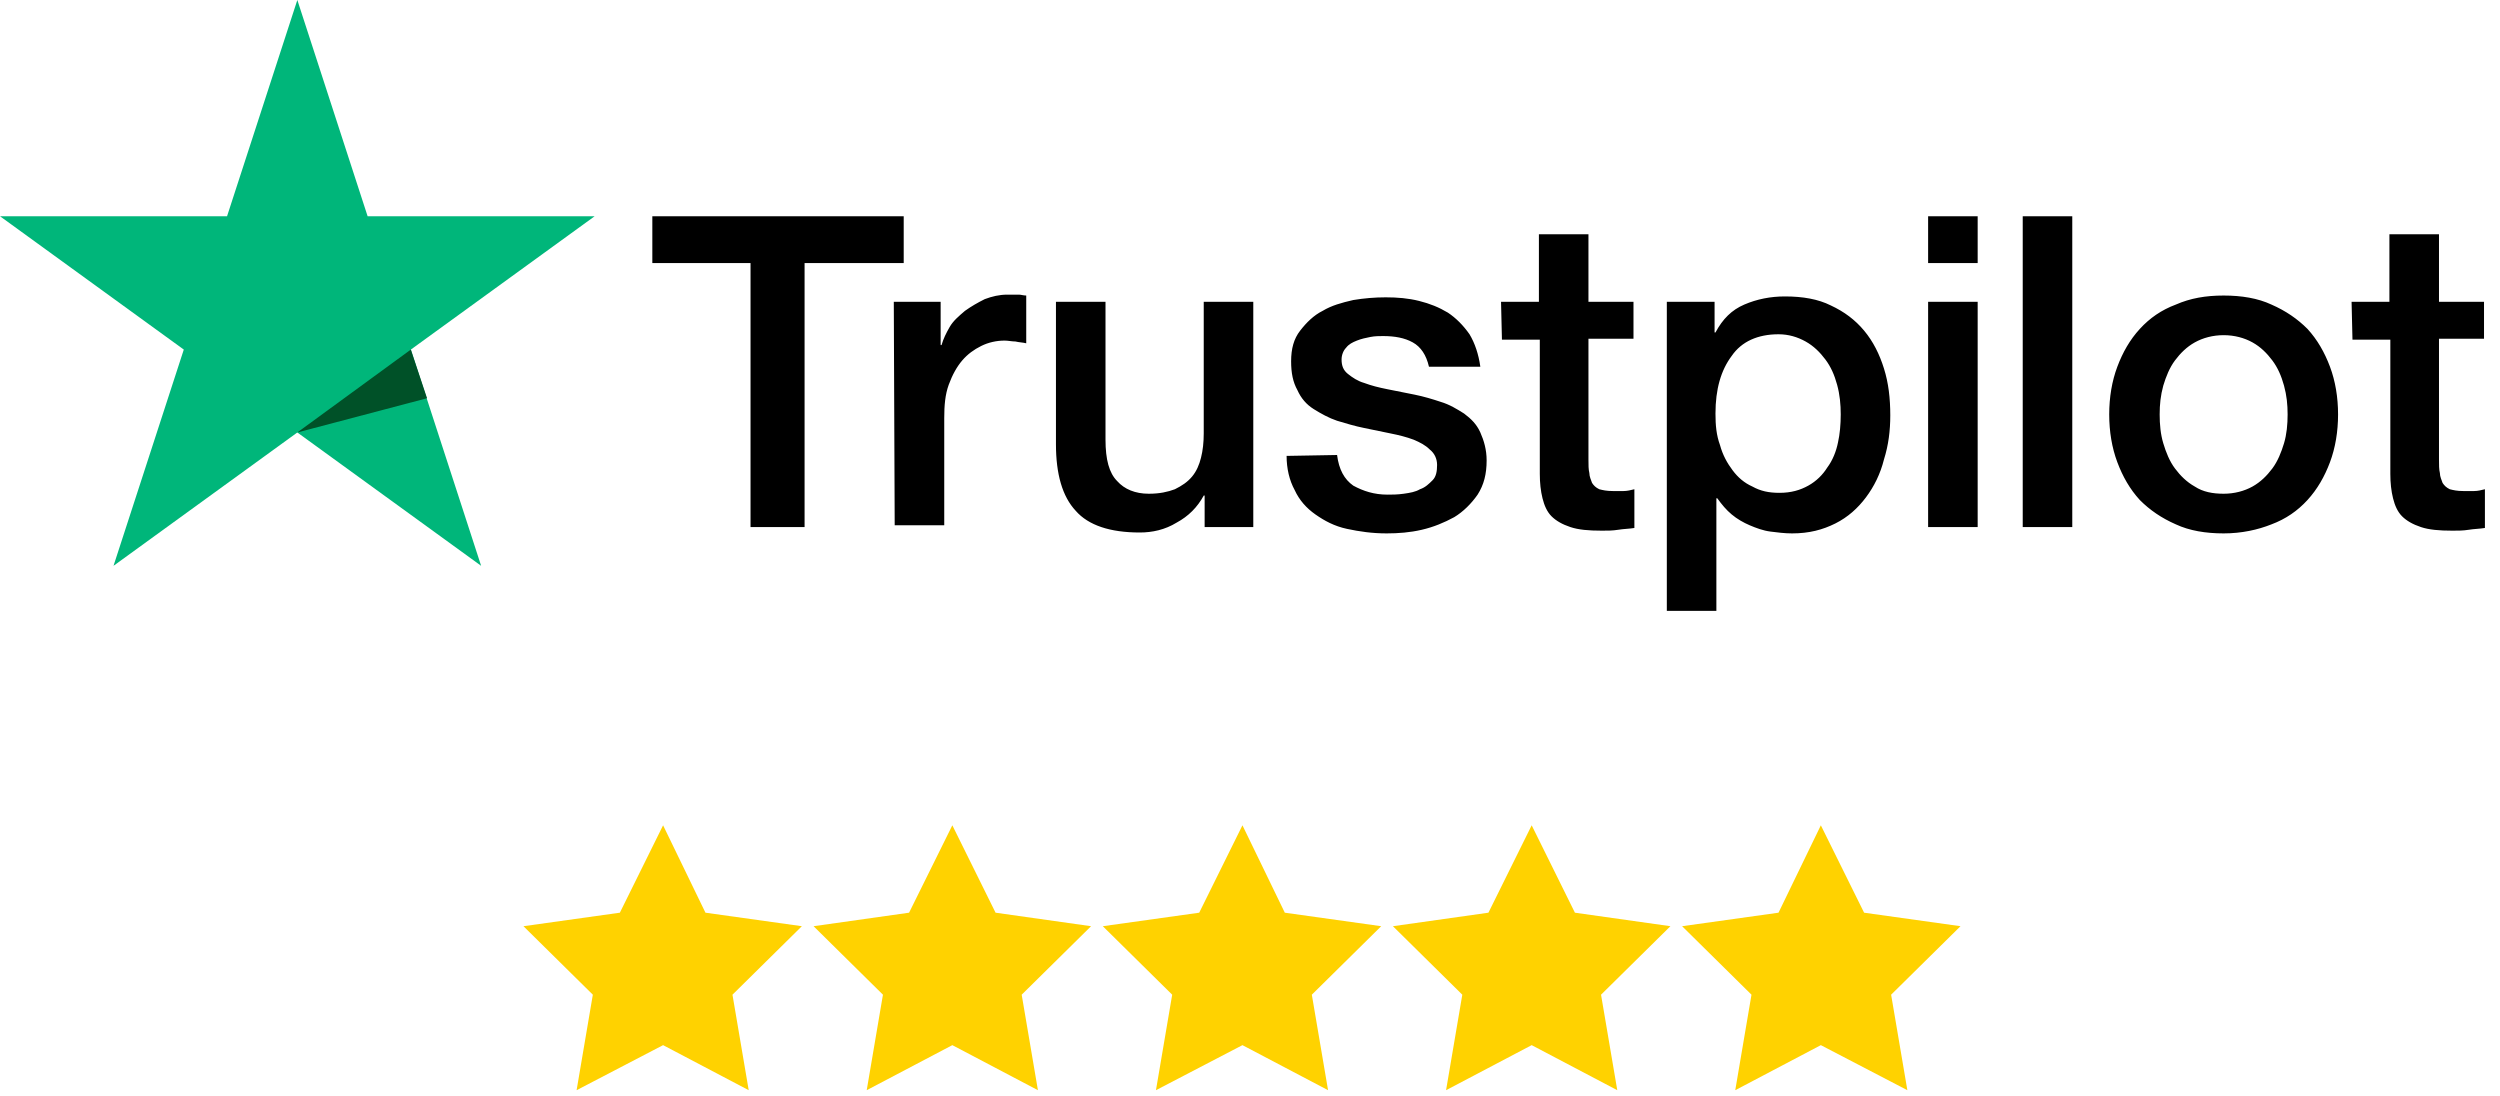 <svg width="89" height="39" viewBox="0 0 89 39" fill="none" xmlns="http://www.w3.org/2000/svg">
<g clip-path="url(#clip0_13_785)">
<path d="M23.223 7.698H32.172V9.366H28.643V18.764H26.719V9.366H23.223V7.698ZM31.819 10.745H33.487V12.285H33.519C33.583 12.06 33.679 11.868 33.807 11.643C33.936 11.419 34.128 11.259 34.353 11.066C34.577 10.906 34.802 10.777 35.058 10.649C35.315 10.553 35.572 10.489 35.86 10.489H36.277C36.341 10.489 36.438 10.521 36.534 10.521V12.221C36.406 12.189 36.277 12.189 36.149 12.157C36.021 12.157 35.892 12.125 35.764 12.125C35.475 12.125 35.187 12.189 34.93 12.317C34.673 12.445 34.449 12.606 34.257 12.83C34.064 13.055 33.904 13.344 33.775 13.696C33.647 14.049 33.615 14.434 33.615 14.883V18.7H31.851L31.819 10.745ZM44.617 18.764H42.885V17.642H42.853C42.628 18.058 42.307 18.379 41.89 18.604C41.473 18.86 41.024 18.957 40.575 18.957C39.517 18.957 38.747 18.7 38.298 18.187C37.817 17.674 37.592 16.872 37.592 15.813V10.745H39.356V15.653C39.356 16.358 39.485 16.84 39.773 17.128C40.03 17.417 40.415 17.577 40.896 17.577C41.281 17.577 41.57 17.513 41.826 17.417C42.083 17.289 42.275 17.16 42.436 16.968C42.596 16.776 42.692 16.551 42.756 16.294C42.821 16.038 42.853 15.749 42.853 15.428V10.745H44.617V18.764ZM47.6 16.198C47.664 16.711 47.856 17.064 48.177 17.289C48.53 17.481 48.915 17.609 49.396 17.609C49.556 17.609 49.749 17.609 49.973 17.577C50.198 17.545 50.39 17.513 50.551 17.417C50.743 17.353 50.871 17.224 51 17.096C51.128 16.968 51.16 16.776 51.16 16.551C51.16 16.326 51.064 16.134 50.903 16.006C50.743 15.845 50.551 15.749 50.326 15.653C50.069 15.557 49.813 15.492 49.492 15.428C49.171 15.364 48.883 15.3 48.562 15.236C48.241 15.172 47.92 15.075 47.6 14.979C47.311 14.883 47.022 14.723 46.766 14.562C46.509 14.402 46.317 14.177 46.188 13.889C46.028 13.6 45.964 13.279 45.964 12.862C45.964 12.413 46.06 12.06 46.285 11.772C46.509 11.483 46.766 11.226 47.087 11.066C47.407 10.874 47.76 10.777 48.177 10.681C48.562 10.617 48.947 10.585 49.332 10.585C49.749 10.585 50.134 10.617 50.519 10.713C50.903 10.809 51.224 10.938 51.545 11.13C51.834 11.323 52.09 11.579 52.315 11.9C52.507 12.221 52.636 12.606 52.7 13.055H50.871C50.775 12.638 50.583 12.349 50.294 12.189C50.005 12.028 49.653 11.964 49.236 11.964C49.107 11.964 48.947 11.964 48.786 11.996C48.626 12.028 48.466 12.06 48.305 12.125C48.145 12.189 48.017 12.253 47.92 12.381C47.824 12.477 47.76 12.638 47.76 12.798C47.76 13.023 47.824 13.183 47.985 13.311C48.145 13.44 48.337 13.568 48.562 13.632C48.819 13.728 49.075 13.793 49.396 13.857L50.358 14.049C50.679 14.113 51 14.21 51.288 14.306C51.609 14.402 51.866 14.562 52.122 14.723C52.379 14.915 52.571 15.108 52.7 15.396C52.828 15.685 52.924 16.006 52.924 16.391C52.924 16.872 52.828 17.257 52.603 17.609C52.379 17.93 52.09 18.219 51.77 18.411C51.417 18.604 51.032 18.764 50.615 18.86C50.198 18.957 49.781 18.989 49.364 18.989C48.851 18.989 48.402 18.924 47.953 18.828C47.504 18.732 47.151 18.54 46.83 18.315C46.509 18.091 46.253 17.802 46.092 17.449C45.9 17.096 45.803 16.679 45.803 16.23L47.6 16.198ZM53.437 10.745H54.785V8.34H56.549V10.745H58.152V12.06H56.549V16.358C56.549 16.551 56.549 16.711 56.581 16.84C56.581 16.968 56.645 17.096 56.677 17.192C56.741 17.289 56.805 17.353 56.934 17.417C57.062 17.449 57.19 17.481 57.415 17.481H57.8C57.928 17.481 58.056 17.449 58.184 17.417V18.796C57.992 18.828 57.8 18.828 57.607 18.86C57.415 18.892 57.222 18.892 57.03 18.892C56.549 18.892 56.196 18.86 55.907 18.764C55.618 18.668 55.394 18.54 55.234 18.379C55.073 18.219 54.977 17.994 54.913 17.738C54.849 17.481 54.817 17.192 54.817 16.872V12.092H53.469L53.437 10.745ZM59.371 10.745H61.039V11.836H61.071C61.328 11.355 61.649 11.034 62.098 10.842C62.547 10.649 63.028 10.553 63.541 10.553C64.183 10.553 64.728 10.649 65.177 10.874C65.658 11.098 66.043 11.387 66.364 11.772C66.684 12.157 66.909 12.606 67.069 13.119C67.23 13.632 67.294 14.177 67.294 14.787C67.294 15.332 67.23 15.845 67.069 16.358C66.941 16.872 66.716 17.321 66.428 17.706C66.139 18.091 65.786 18.411 65.337 18.636C64.888 18.86 64.407 18.989 63.798 18.989C63.541 18.989 63.284 18.957 63.028 18.924C62.771 18.892 62.515 18.796 62.29 18.7C62.066 18.604 61.841 18.476 61.649 18.315C61.456 18.155 61.296 17.962 61.135 17.738H61.103V21.747H59.339V10.745H59.371ZM65.53 14.755C65.53 14.402 65.498 14.049 65.401 13.696C65.305 13.344 65.177 13.055 64.984 12.798C64.792 12.542 64.567 12.317 64.279 12.157C63.99 11.996 63.669 11.9 63.316 11.9C62.579 11.9 62.001 12.157 61.649 12.67C61.264 13.183 61.071 13.857 61.071 14.723C61.071 15.14 61.103 15.492 61.232 15.845C61.328 16.198 61.488 16.487 61.681 16.743C61.873 17 62.098 17.192 62.386 17.321C62.675 17.481 62.964 17.545 63.349 17.545C63.766 17.545 64.086 17.449 64.375 17.289C64.664 17.128 64.888 16.904 65.049 16.647C65.241 16.391 65.369 16.07 65.433 15.749C65.498 15.46 65.53 15.108 65.53 14.755ZM68.641 7.698H70.405V9.366H68.641V7.698ZM68.641 10.745H70.405V18.764H68.641V10.745ZM72.009 7.698H73.773V18.764H72.009V7.698ZM79.162 18.989C78.52 18.989 77.943 18.892 77.462 18.668C76.948 18.443 76.531 18.155 76.179 17.802C75.826 17.417 75.569 16.968 75.377 16.455C75.184 15.941 75.088 15.364 75.088 14.755C75.088 14.145 75.184 13.568 75.377 13.055C75.569 12.542 75.826 12.092 76.179 11.708C76.531 11.323 76.948 11.034 77.462 10.842C77.975 10.617 78.52 10.521 79.162 10.521C79.803 10.521 80.38 10.617 80.862 10.842C81.375 11.066 81.792 11.355 82.145 11.708C82.497 12.092 82.754 12.542 82.947 13.055C83.139 13.568 83.235 14.145 83.235 14.755C83.235 15.364 83.139 15.941 82.947 16.455C82.754 16.968 82.497 17.417 82.145 17.802C81.792 18.187 81.375 18.476 80.862 18.668C80.38 18.86 79.803 18.989 79.162 18.989ZM79.162 17.577C79.546 17.577 79.899 17.481 80.188 17.321C80.477 17.16 80.701 16.936 80.894 16.679C81.086 16.423 81.214 16.102 81.311 15.781C81.407 15.46 81.439 15.108 81.439 14.755C81.439 14.402 81.407 14.081 81.311 13.728C81.214 13.376 81.086 13.087 80.894 12.83C80.701 12.574 80.477 12.349 80.188 12.189C79.899 12.028 79.546 11.932 79.162 11.932C78.777 11.932 78.424 12.028 78.135 12.189C77.847 12.349 77.622 12.574 77.43 12.83C77.237 13.087 77.109 13.408 77.013 13.728C76.916 14.081 76.884 14.402 76.884 14.755C76.884 15.108 76.916 15.46 77.013 15.781C77.109 16.102 77.237 16.423 77.43 16.679C77.622 16.936 77.847 17.16 78.135 17.321C78.424 17.513 78.777 17.577 79.162 17.577ZM83.716 10.745H85.063V8.34H86.828V10.745H88.431V12.06H86.828V16.358C86.828 16.551 86.828 16.711 86.86 16.84C86.86 16.968 86.924 17.096 86.956 17.192C87.02 17.289 87.084 17.353 87.212 17.417C87.341 17.449 87.469 17.481 87.694 17.481H88.079C88.207 17.481 88.335 17.449 88.463 17.417V18.796C88.271 18.828 88.079 18.828 87.886 18.86C87.694 18.892 87.501 18.892 87.309 18.892C86.828 18.892 86.475 18.86 86.186 18.764C85.897 18.668 85.673 18.54 85.513 18.379C85.352 18.219 85.256 17.994 85.192 17.738C85.128 17.481 85.096 17.192 85.096 16.872V12.092H83.748L83.716 10.745Z" fill="black"/>
<path d="M21.17 7.698H13.087L10.585 0L8.083 7.698H0L6.543 12.445L4.041 20.143L10.585 15.396L17.128 20.143L14.626 12.445L21.17 7.698Z" fill="#00B67A"/>
<path d="M15.203 14.177L14.625 12.445L10.584 15.396L15.203 14.177Z" fill="#005128"/>
<path d="M23.606 29.381L25.114 32.492L28.546 32.973L26.076 35.411L26.654 38.811L23.606 37.207L20.527 38.811L21.105 35.411L18.635 32.973L22.067 32.492L23.606 29.381Z" fill="#FFD200"/>
<path d="M33.903 29.381L35.442 32.492L38.842 32.973L36.372 35.411L36.95 38.811L33.903 37.207L30.855 38.811L31.433 35.411L28.963 32.973L32.363 32.492L33.903 29.381Z" fill="#FFD200"/>
<path d="M44.231 29.381L45.739 32.492L49.171 32.973L46.701 35.411L47.279 38.811L44.231 37.207L41.152 38.811L41.73 35.411L39.26 32.973L42.692 32.492L44.231 29.381Z" fill="#FFD200"/>
<path d="M54.528 29.381L56.067 32.492L59.467 32.973L56.997 35.411L57.575 38.811L54.528 37.207L51.48 38.811L52.058 35.411L49.588 32.973L52.988 32.492L54.528 29.381Z" fill="#FFD200"/>
<path d="M64.822 29.381L66.362 32.492L69.794 32.973L67.324 35.411L67.902 38.811L64.822 37.207L61.775 38.811L62.353 35.411L59.883 32.973L63.315 32.492L64.822 29.381Z" fill="#FFD200"/>
</g>
<defs>
<clipPath id="clip0_13_785">
<rect width="88.431" height="38.811" fill="white"/>
</clipPath>
</defs>
</svg>
